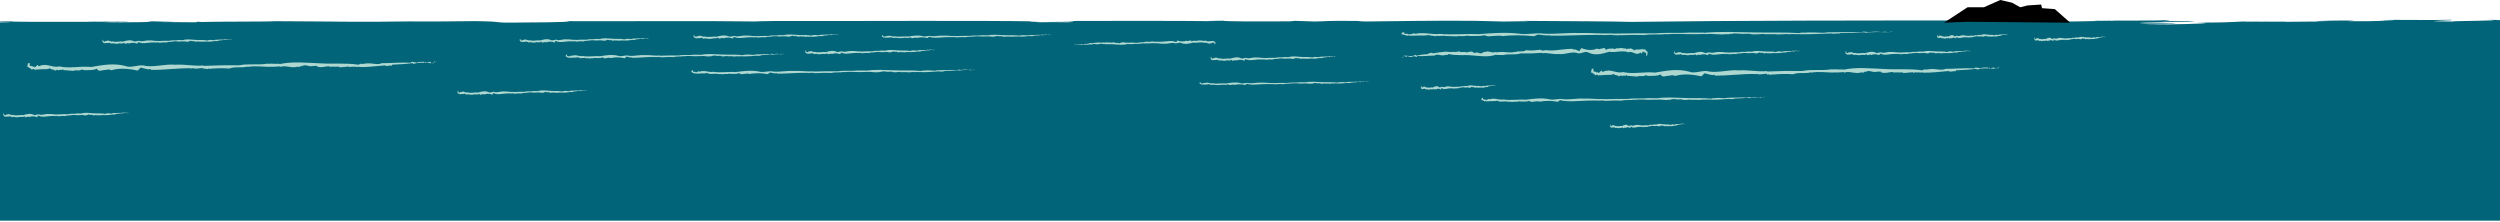 <svg xmlns="http://www.w3.org/2000/svg" width="1440" height="128" viewBox="0 0 1440 128">
    <g fill="none" fill-rule="evenodd">
        <g fill-rule="nonzero">
            <g>
                <g>
                    <path fill="#026478" d="M1440 12h-3c1.22 0 2.2-.07 3-.1v-.37c-1.55-.06-3.9-.1-7.14-.13 14.8.53-24.17.66-19.71 1-28-.18 6.5-.67-1.79-1-13.83.41-31.14-.27-40.36.26 20.26.16-3.14.34-7.36.57-25.45 0 4.22-.23-13.79-.42-10.65.07-24.56.48-8.1.63-14.83-.11-31.56.39-48.22.07-6.82-.33 31.14-.15 21.5-.39-35.37 0-17.7.81-50.59.93 14.1.18.58.76-15.22 1-36.37-.14 15.8-.2 1.94-.62l-14.49.06c-20.22-.58 42.88-.95 23.62-1.42l-15.72.2c3.48-.17 8.52-.46 2-.62-4 .4-36.76.1-39.63.19-3.25.34 12.79-.09 10.23.17-16.73.09-24.17.66-49.93.44 14.14-.23-5.38-.46.43-.65-12.55-.15-3.92.4-21.93.21l2-.2c-67-.06-150.68 0-208.32.8-10.61-.34-32.15-.37-65.62-.61 14.76.12.62.36-7.74.4l-16-.4c-19.6-.22-45.09.15-63.14.37-1.707-.004-3.413-.1-5.11-.29-17.28-.26-18 .23-24.72.31L745.73 12l-2.44.28c-17.47.15-40.55.08-38.31-.36-6.81.08-13.55.17-4.84.3-17.39-.26-65-.26-96.3-.11 14.76.11 13.53.24 14.76.52-4.49.48-7.05-.09-19.59.19-.32-.17-14.45-.35.69-.48-41.72-.61-100.09-.12-152.54-.25-10.61.08-7.36.16-12.51.28-33.12-.48-73.71 0-109.43-.18 8 .19-3.25.75-23.16.76-21.66.39-8.68-.54-28.24-.78-9.76.18-28.08.23-35.83.21l.62-.07c-11.93.21-30.79.33-45 .15h2.25c-11.62 0-25.1-.28-37.27-.25-5.42.37-35.09.14-42.3.47-.823-.098-1.651-.148-2.48-.15l-1 .31-24.1-.18c5.23-.12 6.51-.25 13.26-.34-25.77-.21-8.72.29-22.28.46-18 .22-17-.08-25.72-.22 7.44-.15 13.24.08 17.7 0 10.27-.25-10.88-.1-11.23-.27-3.84 0-5.54.36-18.71.29-11.47 0-38.27.06-35-.28-2.15 0-4.4.07-6.66.09v.39c3.25 0 5.69.11 6.39.18L0 13v114.12h1440V12z" transform="translate(0 -1487) translate(-49 814) translate(49 673)"/>
                    <path fill="#AED7CF" d="M1090.44 18.1L1090.3 18.02 1089.95 18.23zM1088.16 18.56c.06 0 0 .1.1.14l1.34-.59c-.6-.34-1.05.68-1.44.45zM1087.76 18.5c-.306-.104-.644-.008-.85.24.18-.22.97.06.85-.24zM1042.06 18.64h.16c-.052-.02-.108-.02-.16 0z" transform="translate(0 -1487) translate(-49 814) translate(49 673)"/>
                    <path fill="#AED7CF" d="M1030.13 19.59l-.12.22c2.22-.4 4.73 0 7.08-.17l-.15.08c6 .09 11.47-.28 17.4-.45-.09 0-.13.09-.22.11.293-.118.604-.186.92-.2.08.05-.09.11-.19.13 1.25.36 3.67-.24 4.46.05.35 0 .5-.19.31-.31 4.63-.1 9.59-.17 14.32-.46.23.06.27.16.2.28 4.119-.432 8.267-.52 12.4-.26.16-.16-.42-.16 0-.33-1.33-.19-2.43.39-3.64.1l.16-.15c-.88-.09-.18.38-1.09.19-.36-.13.09-.2-.08-.21-1.858-.052-3.718.048-5.56.3-.43-.33-2 0-2.69-.33-.48.13-1 .1-1.15.31-6.51-.17-13.17.15-19.85.12-3.13.64-6.87-.12-10.58.1v-.07c-1.467.174-2.945.224-4.42.15l-1.22.27c-8.69-.55-17.56-.16-26.38-.39-10-.16-18.8-.62-28.57.22 0-.06-.06-.1.19-.12-2.82.12-5.38-.1-8 0v-.06c-6.58.52-13.7-.07-20 .49-7.73-.06-16.46 0-24.64.16v-.12c-6.54.26-12.87-.4-19.39-.21-6.72-.28-13.81.73-20.58.34-4.19-.61-9.69.71-13.63.07-8.08-1-15.93-.34-24 .24-7.45-.35-14.9.53-22.12-.17-3.42.45-7.2-.55-11-.42l.14.15c-1.37-.47-3 .66-3.9 0h.15c-.73-.36-1.69.84-2.13.41l-.11.18c-.88.05-.1-.2-.78-.27-.26 0-.1.32-.63.22-.11-.72-2.14.16-2.2-.65.47 0-.75-.32.32-.49-.31-.08-1.77 0-1.64.3-.13.37-.7.69.19 1l.18-.27c.3.27.23.14.34.34 1.16 0 1.32.42 2.15.58.581-.207 1.21-.238 1.81-.09l.19.15c.27.31 1.32-.6 1-.07 2.37-.13 5.08-.13 7.73-.13.38-.21 2 0 1.45-.37 1.076.404 2.222.584 3.37.53 0 0-.06.09-.18.08 1.43.57 1.69-.54 3 .17.21-.5 2.42.16 3.17-.43.16.11.22.21.16.3 2.39 0 5 .19 7.07.21 1.73-.43 4.19.2 5.68-.4 1.655.243 3.334.29 5 .14l-.17.07c1.913.042 3.826-.106 5.71-.44.57.57 1.41.46 2.25.64 1.3-.27 3.92-.19 5.9-.43.3.27 1.63-.11 1.73.27 6.096-.623 12.24-.596 18.33.08h-.08c.76-.21 1.65-.68 2.43-1 .08 0 .07.1-.1.1 1.09-.07 2.1.31 3.18.24 0 .06 0 .06-.18.12 1-.17 2.09.31 3.29 0l.06.1.77-.14c0 .13-.05.32-.46.28 9.29.12 18.88-.54 28.41-.44l-.35.12 1.85-.22c0 .07-.1.1-.19.13 2.36.21 4.8-.15 7.1-.09 0 .06-.36.18 0 .25 1.7-.35 2.73.46 3.58-.27.053.021.088.073.088.13 0 .057-.035.109-.088.13 4.73-.24 9.58-.23 14.35-.11 4-.66 8.39-.06 12.52-.59v.14c5.34-.46 11 0 16.53-.06 2.29 0 3.84-.11 6.15-.11l.06.16c3.88-.62 8.16.56 12.21-.13l-.28.22c.63-.34 2.45.13 2.21-.46l.72.17c2.75-.77 5 .36 8.38-.14l-.22.14c.86-.136 1.734-.16 2.6-.07-.1 0 0 .07-.26.1 2.8.55 5.93-.06 8.89 0l-.33.25c1.43-.3 4.06 0 5.94-.16l-.12.13 1-.18v.25c2.19-.03 4.5-.25 6.89-.27z" transform="translate(0 -1487) translate(-49 814) translate(49 673)"/>
                    <path fill="#AED7CF" d="M1054.85 19.31c-.1.01-.06.01 0 0zM810.61 20.57l-.3-.05c.03.05.21.04.3.05zM1036.82 29.02L1036.78 28.95 1036.69 29.16zM1036.23 29.48v.15l.34-.6c-.12-.33-.24.68-.34.45zM1036.13 29.43c-.13-.14-.19.13-.22.23.09-.22.25.07.22-.23zM1024.45 29.56s0-.01 0 0zM1021.4 30.51v.22c.56-.39 1.21 0 1.81-.17v.08c1.494-.021 2.982-.172 4.45-.45 0 0 0 .09-.06.12s.15-.22.24-.21c.09.01 0 .11 0 .13.32.37.94-.23 1.14.05.098-.07.132-.2.08-.31 1.23-.053 2.454-.204 3.66-.45.06.05.07.15.05.28 1-.43 2.113-.52 3.17-.26 0-.16-.11-.17 0-.33-.34-.2-.63.38-.93.1v-.16c-.23-.09 0 .39-.28.19s0-.19 0-.2c-.48.06-1-.08-1.42.29-.11-.33-.51 0-.69-.33-.12.13-.25.1-.29.32-1.67-.17-3.37.14-5.08.12-.8.63-1.76-.12-2.7.09-.01-.022-.01-.048 0-.07-.35.17-.747.223-1.13.15l-.42.29c-2.23-.55-4.49-.16-6.75-.39-2.56-.16-4.81-.61-7.3.22v-.12c-.72.13-1.38-.1-2.06 0v-.06c-1.68.52-3.5-.07-5.12.49-2.102-.052-4.204.005-6.3.17v-.13c-1.67.27-3.29-.4-4.95-.2-1.72-.29-3.53.72-5.27.34-1.07-.62-2.47.7-3.48.06-2.07-1-4.07-.34-6.14.24-1.9-.34-3.81.54-5.65-.16-.88.45-1.84-.56-2.82-.43v.16c-.35-.48-.78.66-1-.05-.19-.35-.43.84-.54.42v.17c-.23.06 0-.19-.2-.27-.2-.08 0 .33-.16.22 0-.72-.55.16-.57-.65.12 0-.19-.31.09-.48-.096-.06-.218-.055-.31.01-.091.066-.135.18-.11.29 0 .36-.18.68 0 1v-.26c.046.105.076.216.09.33.29 0 .33.42.55.58.14-.32.35-.13.46-.08l.05.15c.07.31.34-.61.25-.08.661-.107 1.33-.15 2-.13.1-.2.52 0 .37-.37.152.336.491.549.86.54v.07c.36.58.43-.53.77.17.05-.5.62.16.81-.42.028.098.028.202 0 .3.61 0 1.29.19 1.81.21.44-.44 1.07.2 1.45-.41.381.234.847.285 1.27.14v.07c.525.041 1.046-.116 1.46-.44.15.58.36.46.58.64.33-.26 1-.18 1.51-.43.07.27.41-.11.44.28 1.505-.634 3.207-.605 4.69.08.2-.21.43-.68.63-.95v.1c.28-.08.54.3.81.23.018.041.018.089 0 .13.26-.17.53.31.84 0v.1l.19-.14c0 .12 0 .32-.12.27 2.38.13 4.83-.53 7.27-.44l-.09.12.47-.21c.002.046-.016.09-.05.12.61.22 1.23-.14 1.82-.09 0 .06-.09.19 0 .26.43-.35.7.45.91-.27.035.08.035.17 0 .25 1.211-.216 2.448-.253 3.67-.11 1-.65 2.15-.06 3.2-.58v.13c1.36-.46 2.81 0 4.22-.06.525-.007 1.05-.044 1.57-.11v.16c1-.62 2.08.56 3.12-.12l-.07.22c.16-.34.63.12.56-.47l.19.18c.7-.78 1.28.36 2.14-.14l-.06.13c.23-.1.5-.19.67-.06 0 0 0 .06-.07.1.72.55 1.52-.06 2.28 0l-.09.26c.37-.31 1 0 1.52-.16v.12l.24-.17v.24c.65-.08 1.24-.29 1.85-.32zM1027.72 30.23s-.02.01 0 0z" transform="translate(0 -1487) translate(-49 814) translate(49 673)"/>
                    <path fill="#AED7CF" d="M965.27 31.49h-.07s.05-.01.07 0zM1016.82 55.8L1016.74 55.73 1016.54 55.94zM1015.51 56.26s0 .11.06.15l.77-.6c-.34-.33-.61.68-.83.45zM1015.28 56.21c-.3-.14-.42.13-.49.23.1-.22.55.07.49-.23zM988.9 56.34h.1c-.031-.016-.069-.016-.1 0z" transform="translate(0 -1487) translate(-49 814) translate(49 673)"/>
                    <path fill="#AED7CF" d="M982 57.29l-.08.22c1.29-.39 2.74 0 4.09-.17l-.09.08c3.45.09 6.63-.28 10-.45-.06 0-.07.09-.13.12.158-.11.34-.181.53-.21.05 0 0 .11-.11.13.72.37 2.12-.23 2.58.05.2 0 .29-.19.17-.31 2.68-.09 5.54-.16 8.27-.45.13.05.15.15.12.28 2.358-.437 4.767-.524 7.15-.26.1-.16-.24-.17 0-.33-.77-.2-1.41.38-2.1.1l.09-.16c-.51-.09-.11.39-.63.19-.21-.12.05-.19 0-.2-1.075-.06-2.153.037-3.2.29-.25-.33-1.16 0-1.56-.33-.27.14-.55.1-.66.32-3.76-.17-7.6.14-11.46.12-1.8.63-4-.12-6.1.09-.838.178-1.697.229-2.55.15l-.7.27c-5-.55-10.14-.16-15.23-.39-5.78-.16-10.85-.61-16.49.22 0-.06 0-.1.11-.12-1.62.13-3.11-.1-4.64 0v-.06c-3.8.52-7.91-.07-11.57.49-4.46 0-9.5 0-14.22.17V57c-3.78.27-7.43-.4-11.19-.2-3.88-.29-8 .72-11.88.34-2.42-.62-5.59.7-7.86.07-4.67-1-9.2-.35-13.86.23-4.3-.34-8.6.54-12.77-.16-2 .45-4.15-.56-6.35-.43l.08.16c-.79-.48-1.76.66-2.25 0h.08c-.42-.35-1 .84-1.22.42l-.07.17c-.51.06-.06-.19-.45-.27-.15 0-.06.33-.36.22-.07-.72-1.24.16-1.28-.65.28 0-.43-.31.19-.48-.18-.09-1-.05-1 .3s-.4.68.11 1l.11-.26c.17.26.13.13.19.33.67 0 .77.42 1.25.58.33-.32.79-.13 1.05-.08l.11.15c.16.31.76-.61.56-.08 1.37-.13 2.93-.12 4.46-.13.22-.2 1.17 0 .84-.37.567.394 1.25.584 1.94.54 0 0 0 .09-.1.07.82.58 1-.53 1.74.17.12-.5 1.4.16 1.83-.42.1.107.13.207.09.3 1.38 0 2.91.19 4.08.21 1-.44 2.42.2 3.28-.41.934.239 1.907.286 2.86.14l-.1.07c1.114.05 2.228-.098 3.29-.44.34.58.82.46 1.31.64.74-.26 2.26-.18 3.4-.43.17.27.94-.11 1 .28 3.5-.633 7.09-.606 10.58.08h-.05c.44-.21 1-.68 1.41-1 0 0 0 .1-.06.1.62-.08 1.21.3 1.83.23 0 .07 0 .07-.1.13.58-.17 1.2.31 1.9 0v.1l.44-.14c0 .12 0 .32-.26.27 5.36.13 10.9-.53 16.4-.44l-.2.12 1.06-.21c0 .06 0 .09-.1.12 1.364.055 2.73.025 4.09-.09 0 .06-.21.19 0 .26 1-.35 1.58.45 2.07-.27.067.07.067.18 0 .25 2.755-.217 5.52-.253 8.28-.11 2.29-.65 4.85-.06 7.23-.58v.13c3.07-.46 6.34 0 9.53-.06 1.32.05 2.22-.1 3.55-.11v.16c2.24-.62 4.71.56 7-.12l-.16.22c.37-.34 1.42.12 1.28-.47l.41.18c1.59-.78 2.89.36 4.84-.14l-.13.13c.493-.133 1.009-.153 1.51-.06-.06 0 0 .06-.16.1 1.62.55 3.43-.06 5.14 0l-.2.26c.83-.3 2.35 0 3.43-.16l-.06.12.55-.17v.24c1.55-.12 2.89-.33 4.25-.36zM996.28 57s-.03 0 0 0z" transform="translate(0 -1487) translate(-49 814) translate(49 673)"/>
                    <path fill="#AED7CF" d="M855.32 58.27l-.17-.05c.01.05.12.04.17.05zM861.71 48.91L861.69 48.83 861.63 49.04zM861.36 49.37v.14l.21-.6c-.08-.33-.15.68-.21.46zM861.3 49.31c-.08-.14-.11.14-.13.23.03-.21.15.07.13-.23zM854.33 49.45s0-.02 0 0zM852.51 50.39v.22c.34-.39.72 0 1.08-.16v.08c.904-.03 1.799-.184 2.66-.46v.12c0-.08.09-.22.14-.2.013.039.013.081 0 .12.19.37.56-.23.68 0 .04-.1.04-.21 0-.31.743-.055 1.476-.207 2.18-.45.025.092.025.188 0 .28.62-.6 1.26-.36 1.89-.26 0-.16-.06-.17 0-.33-.2-.2-.37.38-.55.1v-.15c-.13-.1 0 .38-.17.18s0-.19 0-.2c-.28.06-.58-.07-.85.29-.06-.33-.3 0-.41-.32-.07.13-.14.09-.17.31-1.002-.028-2.004.012-3 .12-.48.64-1.05-.12-1.61.09-.01-.019-.01-.041 0-.06-.188.16-.442.216-.68.15l-.18.27c-1.33-.56-2.68-.17-4-.4-1.53-.16-2.87-.61-4.36.23v-.13c-.43.13-.82-.1-1.22 0v-.07c-1 .53-2.09-.07-3.06.5-1.256-.055-2.514-.002-3.76.16v-.13c-1 .27-2-.4-3-.2-1-.28-2.1.72-3.13.34-.64-.62-1.48.71-2.08.07-1.24-1-2.43-.35-3.67.23-1.13-.34-2.27.54-3.37-.16-.52.45-1.1-.56-1.68-.43v.16c-.21-.47-.46.66-.59 0-.11-.35-.26.85-.33.42v.18c-.14 0 0-.2-.12-.27s0 .32-.1.22c0-.72-.33.15-.34-.66.08 0-.11-.31 0-.48 0-.08-.27 0-.25.3-.081.328-.081.672 0 1v-.27c.015.11.015.22 0 .33.18 0 .2.42.33.58.09-.32.21-.14.28-.09v.15c.05.31.21-.61.15-.07.383-.113.782-.16 1.18-.14.06-.2.31 0 .22-.37.11.45.41.56.52.54.11-.02 0 .09 0 .07.22.58.26-.53.46.18 0-.5.37.15.48-.43.019.1.019.2 0 .3.36 0 .77.19 1.08.21.26-.43.64.2.86-.4.19.13.5.37.76.13v.08c.349.012.678-.159.87-.45.09.58.22.46.35.65.2-.27.6-.19.9-.43 0 .26.25-.12.26.27.836-.636 2.002-.603 2.8.08.11-.22.25-.68.37-1v.1c.17-.07.32.31.49.23.015.042.015.088 0 .13.15-.17.32.31.5 0v.1l.12-.14c0 .13 0 .32-.07.28 1.42.12 2.88-.54 4.33-.45l-.05.13.28-.22c.013.039.013.081 0 .12.36.22.74-.14 1.09-.09 0 .07-.06.19 0 .26.26-.35.42.45.55-.27.02.082.02.168 0 .25.71-.211 1.462-.249 2.19-.11.6-.65 1.28-.06 1.91-.58v.13c.82-.45 1.68 0 2.53-.06.35.06.58-.1.93-.11v.17c.6-.62 1.25.55 1.87-.13l-.05.22c.1-.34.38.12.34-.47l.11.18c.42-.77.76.36 1.28-.14v.14c.14-.11.3-.2.4-.07.005.033.005.067 0 .1.43.55.91-.06 1.36 0v.26c.22-.3.62 0 .9-.16v.12l.14-.17v.24c.348-.052.692-.125 1.03-.22zM856.28 50.11s-.01.01 0 0zM819 51.38v-.06.06zM970.53 71.09L970.51 71.02 970.46 71.23zM970.18 71.55v.14l.2-.59c-.07-.34-.14.68-.2.45zM970.12 71.5c-.08-.14-.11.13-.13.23.01-.22.15.07.13-.23zM963.15 71.63s0-.01 0 0zM961.33 72.58v.22c.34-.39.72 0 1.08-.17v.08c.9-.022 1.793-.174 2.65-.45v.11c0 .02.09-.22.14-.2.017.042.017.088 0 .13.19.37.56-.23.68 0 .062-.09.08-.204.05-.31.743-.055 1.476-.207 2.18-.45.03.091.03.189 0 .28.62-.6 1.26-.36 1.89-.27 0-.15-.06-.16 0-.33-.2-.19-.37.39-.55.1v-.15c-.13-.09 0 .38-.16.19s0-.19 0-.2c-.28.06-.58-.08-.84.29-.07-.33-.31 0-.41-.33-.08.13-.15.1-.18.32-1.002-.033-2.004.007-3 .12-.48.63-1-.12-1.61.09-.01-.022-.01-.048 0-.07-.186.164-.443.22-.68.15l-.18.27c-1.33-.55-2.68-.16-4-.39-1.53-.16-2.87-.62-4.35.22v-.12c-.43.13-.82-.1-1.22 0v-.06c-1 .52-2.09-.07-3.06.49-1.256-.052-2.514.005-3.76.17v-.13c-1 .26-2-.4-2.95-.2-1-.29-2.11.72-3.14.34-.64-.62-1.48.7-2.08.06-1.24-1-2.43-.34-3.66.24-1.14-.35-2.28.54-3.38-.16-.52.45-1.1-.56-1.68-.43v.15c-.21-.47-.46.67-.59 0-.11-.35-.26.84-.32.42v.17c-.14.06 0-.2-.12-.27s0 .33-.1.22c0-.72-.32.16-.33-.65.07 0-.12-.31.05-.48-.05-.09-.27 0-.25.3-.088.327-.088.673 0 1v-.26c.032.107.049.218.05.33.18 0 .21.42.33.58.09-.32.21-.13.28-.08v.15c0 .3.2-.61.14-.08.388-.104.789-.148 1.19-.13.05-.2.3 0 .22-.37.1.44.4.55.51.54.11-.01 0 .09 0 .07.22.57.26-.53.46.17 0-.5.37.16.49-.42.014.096.014.194 0 .29.37 0 .77.19 1.08.22.26-.44.64.19.87-.41.18.13.49.38.75.14v.07c.347.014.676-.152.87-.44.08.57.21.46.34.64.2-.26.6-.18.9-.43.05.27.25-.11.26.28.835-.635 1.998-.606 2.8.07.11-.21.25-.68.37-1v.09c.17-.07.32.31.49.24.013.042.013.088 0 .13.16-.18.32.3.5 0v.11l.12-.15c0 .13 0 .32-.07.28 1.42.13 2.88-.54 4.33-.44v.12l.28-.22c.014.042.014.088 0 .13.36.22.74-.14 1.09-.09 0 .06-.06.19 0 .26.26-.35.42.45.55-.27.02.082.02.168 0 .25.71-.216 1.462-.254 2.19-.11.6-.65 1.28-.06 1.91-.58v.13c.81-.46 1.67 0 2.52-.06.316-.008.63-.044.94-.11v.16c.6-.62 1.25.56 1.87-.12v.22c.09-.34.37.12.33-.47l.11.18c.42-.78.77.36 1.28-.15v.14c.13-.1.29-.19.39-.06.1.13 0 .06 0 .1.43.55.91-.06 1.36 0v.26c.22-.31.62 0 .91-.16v.12l.14-.17v.24c.247-.069.49-.149.73-.24zM965.1 72.3s-.01.01 0 0zM927.84 73.56h-.05s.03-.01.05 0zM618.34 26.08L618.38 26.16 618.48 25.95zM619 25.62v-.14l-.39.6c.14.33.27-.68.39-.46zM619.11 25.68c.15.14.21-.14.25-.23-.06.21-.28-.07-.25.23zM632.3 25.54s-.01.02 0 0zM635.74 24.6v-.22c-.65.39-1.37 0-2 .16v-.08c-1.676.03-3.347.184-5 .46 0 0 0-.09.07-.12s-.18.22-.27.2c-.09-.02 0-.1.06-.12-.36-.37-1.06.23-1.29-.05-.11.061-.15.2-.09.31-1.386.052-2.766.202-4.13.45-.07-.05-.08-.15-.06-.28-1.142.434-2.387.524-3.58.26 0 .16.12.17 0 .33.38.2.7-.38 1-.1v.15c.25.1 0-.38.31-.18s0 .19 0 .2c.55.052 1.104-.048 1.6-.29.13.33.58 0 .78.32.14-.13.28-.09.33-.31 1.88.17 3.8-.15 5.73-.12.9-.64 2 .12 3-.09.01.019.01.041 0 .06.401-.166.84-.218 1.27-.15l.36-.27c2.5.56 5.06.17 7.61.4 2.89.16 5.42.61 8.24-.23v.13c.81-.13 1.55.1 2.32 0v.07c1.9-.53 4 .07 5.79-.5 2.23.06 4.75 0 7.11-.16v.13c1.89-.27 3.72.4 5.6.2 1.94.28 4-.72 5.94-.34 1.21.62 2.8-.71 3.93-.07 2.33 1 4.6.35 6.93-.23 2.15.34 4.3-.54 6.38.16 1-.45 2.08.56 3.18.43v-.16c.39.47.88-.66 1.12 0 .21.35.49-.85.62-.42v-.18c.25-.05 0 .2.22.27s0-.32.18-.22c0 .72.62-.15.64.66-.14 0 .22.31-.09.48.09.08.51 0 .47-.3-.04-.3.2-.68 0-1l-.06.27c-.045-.105-.075-.216-.09-.33-.34 0-.38-.42-.63-.58-.17.32-.4.14-.53.09v-.15c-.08-.31-.38.61-.28.07-.738.114-1.484.16-2.23.14-.11.2-.59 0-.42.37-.189-.37-.587-.585-1-.54v-.07c-.41-.58-.49.53-.87-.18-.06.5-.7-.15-.92.43-.028-.098-.028-.202 0-.3-.69 0-1.46-.19-2-.21-.5.43-1.21-.2-1.64.4-.44-.232-.955-.279-1.43-.13l.05-.08c-.584-.034-1.164.124-1.65.45-.16-.58-.41-.46-.65-.65-.37.27-1.13.19-1.7.43-.09-.26-.47.12-.5-.27-1.712.634-3.598.605-5.29-.08-.22.22-.47.68-.7 1v-.1c-.31.07-.61-.31-.92-.23 0-.07 0-.07.06-.13-.3.17-.61-.31-.95 0v-.1l-.22.14c0-.13 0-.32.13-.28-2.68-.12-5.45.54-8.2.45l.1-.13-.53.22c-.017-.038-.017-.082 0-.12-.68-.22-1.38.14-2 .09 0-.07.11-.19 0-.26-.49.35-.78-.45-1 .27v-.25c-1.37.212-2.76.249-4.14.11-1.14.65-2.42.06-3.61.58v-.13c-1.54.45-3.18 0-4.77.06-.595.002-1.19.039-1.78.11v-.17c-1.12.62-2.36-.55-3.53.13l.08-.22c-.18.34-.7-.12-.64.47l-.2-.18c-.8.77-1.45-.36-2.42.14l.06-.14c-.26.11-.56.2-.75.07 0 0 0-.06.08-.1-.81-.55-1.71.06-2.57 0l.1-.26c-.42.3-1.17 0-1.72.16v-.12l-.28.17v-.24c-.76.03-1.43.24-2.12.27z" transform="translate(0 -1487) translate(-49 814) translate(49 673)"/>
                    <path fill="#AED7CF" d="M699.09 23.61l.08.06c0-.06-.05-.04-.08-.06zM561.71 39.95L561.63 39.87 561.44 40.08zM560.4 40.41s0 .1.06.14l.77-.59c-.35-.34-.6.67-.83.45zM560.17 40.35c-.3-.14-.42.14-.49.23.1-.21.56.07.49-.23zM533.79 40.49h.09c-.028-.016-.062-.016-.09 0z" transform="translate(0 -1487) translate(-49 814) translate(49 673)"/>
                    <path fill="#AED7CF" d="M526.91 41.43l-.07.23c1.28-.4 2.73 0 4.09-.17l-.09.08c3.44.08 6.62-.29 10-.46 0 0-.07.09-.13.12.17-.08.35-.22.54-.2.19.02-.06.1-.12.12.73.37 2.13-.23 2.58.05.2 0 .29-.19.18-.31 2.67-.09 5.54-.16 8.26-.45.056.017.102.058.125.112.023.054.021.115-.005.168 2.361-.437 4.773-.524 7.16-.26.09-.16-.25-.17 0-.33-.77-.2-1.41.38-2.1.1l.09-.15c-.51-.1-.1.38-.63.18-.21-.12 0-.19 0-.2-1.078-.056-2.16.042-3.21.29-.25-.32-1.16 0-1.55-.32-.28.13-.56.09-.67.31-3.76-.17-7.6.15-11.46.12-1.8.64-4-.12-6.1.09v-.06c-.838.173-1.697.224-2.55.15l-.7.27c-5-.55-10.14-.17-15.23-.4-5.78-.15-10.85-.61-16.48.23 0-.07 0-.1.1-.12-1.62.12-3.1-.11-4.64 0v-.07c-3.8.53-7.91-.07-11.57.5-4.46-.06-9.5 0-14.22.16v-.13c-3.78.27-7.42-.4-11.19-.2-3.88-.28-8 .72-11.88.34-2.42-.62-5.59.71-7.86.07-4.67-1-9.2-.35-13.86.23-4.3-.34-8.6.54-12.77-.16-2 .45-4.15-.56-6.35-.43l.08.16c-.79-.47-1.76.66-2.25 0h.08c-.42-.36-1 .84-1.22.41l-.07.18c-.51 0-.06-.2-.45-.27-.15 0-.06.32-.36.22-.07-.72-1.24.15-1.27-.66.27 0-.44-.31.18-.48-.17-.08-1 0-.95.3.05.3-.4.69.12 1l.1-.27c.17.27.13.13.19.33.68 0 .77.42 1.25.58.33-.32.78-.14 1-.09l.11.15c.16.31.76-.6.56-.07 1.37-.14 2.93-.13 4.46-.14.22-.2 1.17 0 .84-.37.565.398 1.25.589 1.94.54 0 0 0 .09-.1.08.82.57 1-.54 1.74.17.12-.5 1.4.16 1.83-.43.1.107.13.207.09.3 1.39 0 2.91.19 4.08.21 1-.43 2.42.2 3.28-.4.935.235 1.908.28 2.86.13l-.1.08c1.118.042 2.234-.11 3.3-.45.33.58.81.46 1.3.65.75-.27 2.26-.19 3.4-.43.18.26.94-.12 1 .27 3.501-.628 7.089-.6 10.58.08h-.05c.44-.21 1-.68 1.41-1 0 0 0 .1-.06.1.63-.07 1.21.31 1.83.24 0 .06 0 .06-.1.12.58-.17 1.21.31 1.9 0v.1l.44-.14c0 .13 0 .32-.27.28 5.36.12 10.9-.54 16.4-.44l-.2.12 1.07-.22c-.014.056-.055.101-.11.12 1.364.055 2.73.025 4.09-.09 0 .07-.2.19 0 .26 1-.35 1.58.45 2.07-.27 0 0 .07.2 0 .25 2.755-.213 5.52-.247 8.28-.1 2.29-.66 4.85-.07 7.23-.59v.13c3.08-.45 6.34 0 9.53-.06 1.33.06 2.22-.1 3.55-.11v.17c2.24-.62 4.71.55 7.05-.13l-.17.22c.37-.34 1.42.12 1.28-.46l.41.17c1.59-.77 2.89.36 4.84-.14l-.13.14c.491-.14 1.008-.164 1.51-.07-.06 0 0 .06-.16.1 1.62.55 3.43-.06 5.14 0l-.2.26c.83-.3 2.35 0 3.43-.16l-.06.12.55-.17v.25c1.5-.04 2.83-.25 4.21-.28zM541.17 41.15s-.03.01 0 0z" transform="translate(0 -1487) translate(-49 814) translate(49 673)"/>
                    <path fill="#AED7CF" d="M400.21 42.42c-.059-.014-.116-.034-.17-.06.01.06.12.04.17.06zM538.59 28.43L538.56 28.36 538.47 28.56zM538 28.89v.14l.35-.59c-.14-.34-.25.68-.35.45zM537.89 28.83c-.14-.14-.19.14-.23.24.05-.22.26.06.23-.24zM525.83 29s.01 0 0 0z" transform="translate(0 -1487) translate(-49 814) translate(49 673)"/>
                    <path fill="#AED7CF" d="M522.69 29.92v.22c.59-.4 1.25 0 1.87-.17v.08c1.54-.02 3.075-.17 4.59-.45 0 0 0 .09-.06.11-.06.02.16-.22.25-.2.09.02 0 .11 0 .13.33.36 1-.24 1.17.05.105-.065.144-.199.09-.31 1.266-.06 2.526-.214 3.77-.46.059.08.08.182.06.28 1.036-.428 2.18-.52 3.27-.26 0-.16-.11-.16 0-.33-.35-.19-.64.39-1 .1v-.15c-.24-.09 0 .38-.29.19s0-.2 0-.21c-.49.07-1-.07-1.47.3-.11-.33-.53 0-.71-.33-.13.13-.25.1-.3.31-1.72-.17-3.48.15-5.24.12-.82.64-1.81-.12-2.79.1V29c-.361.17-.767.223-1.16.15l-.32.27c-2.29-.55-4.63-.16-7-.39-2.65-.16-5-.62-7.54.22v-.12c-.74.12-1.42-.1-2.12 0v-.06c-1.74.52-3.62-.07-5.29.49-2.168-.055-4.337-.002-6.5.16v-.12c-1.72.26-3.39-.4-5.11-.21-1.77-.28-3.64.73-5.43.34-1.1-.61-2.56.71-3.59.07-2.14-1-4.2-.34-6.34.24-2-.35-3.93.53-5.83-.17-.9.45-1.9-.55-2.9-.42v.15c-.36-.47-.8.66-1 0-.19-.36-.44.84-.56.41v.18c-.23.05 0-.2-.2-.27s0 .32-.17.22c0-.72-.57.16-.58-.65.12 0-.2-.32.08-.49-.098-.048-.214-.039-.303.024-.09.062-.138.168-.127.276 0 .37-.18.69.05 1l.05-.27c.045.109.075.223.09.34.31 0 .35.42.57.58.15-.32.36-.13.47-.09l.05.15c.08.31.35-.6.26-.07.66-.108 1.33-.151 2-.13.1-.21.53 0 .38-.37.175.329.518.533.89.53 0 .05 0 .09-.05.08.38.57.45-.54.8.17.05-.5.64.16.83-.43.044.093.061.197.05.3.63 0 1.33.19 1.86.21.46-.43 1.11.2 1.5-.4.395.235.874.286 1.31.14l-.05.07c.539.03 1.072-.125 1.51-.44.15.57.37.46.59.64.34-.27 1-.19 1.56-.43.08.27.43-.11.45.27 1.559-.623 3.303-.595 4.84.08.2-.21.43-.68.64-1v.1c.29-.07.56.31.84.24 0 .06 0 .06-.05.12.27-.17.55.31.87 0v.1l.2-.14c0 .13 0 .32-.12.28 2.45.12 5-.54 7.49-.44l-.09.12.49-.22c0 .048-.018.094-.05.13.62.21 1.26-.15 1.87-.09 0 .06-.09.18 0 .25.45-.35.72.46.94-.27.04.082.04.178 0 .26 1.252-.217 2.528-.254 3.79-.11 1-.66 2.21-.06 3.3-.59v.14c1.41-.46 2.9 0 4.36-.06.61.05 1-.11 1.63-.11v.16c1-.62 2.15.56 3.22-.13l-.07.22c.16-.34.64.13.58-.46l.19.17c.73-.77 1.32.36 2.21-.14l-.06.14c.205-.133.462-.16.69-.07 0 0 0 .07-.07.1.74.55 1.56-.06 2.35 0l-.09.25c.37-.3 1.07 0 1.56-.16v.13l.26-.18v.25c.65-.06 1.26-.28 1.89-.3zM529.21 29.64s-.02.01 0 0z" transform="translate(0 -1487) translate(-49 814) translate(49 673)"/>
                    <path fill="#AED7CF" d="M464.79 30.9h-.08s.05-.01.08 0zM483.3 19.57L483.26 19.49 483.16 19.7zM482.63 20v.14l.39-.59c-.15-.31-.28.7-.39.45zM482.51 20c-.16-.14-.22.14-.25.23.05-.23.28.04.25-.23zM465.44 21.05v.23c.66-.4 1.41 0 2.1-.17v.08c1.726-.03 3.447-.183 5.15-.46 0 0 0 .09-.07.12s.18-.22.28-.2c.1.02 0 .1-.06.12.37.37 1.09-.23 1.32.05.055-.027.096-.077.113-.135.017-.06.009-.122-.023-.175 1.422-.051 2.839-.202 4.24-.45.07.05.08.15.07.28 1.174-.434 2.447-.525 3.67-.26 0-.16-.13-.17 0-.33-.39-.2-.72.38-1.07.1v-.15c-.26-.1-.05.38-.32.18-.11-.12 0-.19 0-.2-.566-.053-1.136.047-1.65.29-.13-.33-.59 0-.8-.32-.14.13-.28.09-.34.31-1.93-.17-3.9.15-5.88.12-.92.64-2-.12-3.13.09v-.06c-.414.171-.868.223-1.31.15l-.36.27c-2.57-.56-5.2-.17-7.81-.4-3-.16-5.57-.61-8.46.23 0-.07 0-.1.06-.12-.84.12-1.6-.11-2.38 0v-.04c-1.95.53-4.06-.07-5.94.5-2.29-.06-4.87 0-7.29.16v-.13c-1.94.27-3.81-.4-5.74-.2-2-.28-4.09.72-6.1.34-1.24-.62-2.87.71-4 .07-2.4-1-4.72-.35-7.11.23-2.21-.34-4.42.54-6.55-.16-1 .45-2.14-.56-3.26-.43v.16c-.41-.47-.91.66-1.16 0-.21-.35-.49.85-.62.42v.18c-.26 0 0-.2-.23-.27s0 .32-.18.22c0-.72-.64.15-.66-.66.14 0-.22-.31.1-.48-.09-.08-.53 0-.49.3.04.3-.2.69.06 1l.05-.27c.09.27.07.13.1.33.35 0 .39.42.64.58.17-.32.4-.14.54-.09l.05.15c.08.31.39-.61.29-.07.758-.114 1.524-.16 2.29-.14.11-.2.6 0 .43-.37.204.355.591.564 1 .54 0 0 0 .09-.06.08.42.57.5-.54.9.17.06-.5.71.15.93-.43.049.092.066.197.05.3.71 0 1.5.19 2.1.21.51-.43 1.24.2 1.68-.4.456.156.953.142 1.4-.04v.08c.594.035 1.183-.123 1.68-.45.17.58.42.46.67.65.39-.27 1.16-.19 1.75-.43.09.26.48-.12.51.27 1.76-.634 3.69-.605 5.43.08.22-.21.49-.68.72-1v.1c.32-.07.62.31.94.23 0 .07 0 .07-.06.13.3-.17.62.31 1 0v.1l.22-.14c0 .13 0 .32-.13.28 2.75.12 5.59-.54 8.41-.44l-.1.12.55-.22c-.003.047-.024.09-.06.12.7.22 1.42-.14 2.1-.09 0 .07-.1.19 0 .26.51-.35.81.45 1.06-.27.04.079.04.171 0 .25 1.407-.212 2.834-.249 4.25-.11 1.17-.65 2.49-.06 3.71-.58v.13c1.58-.45 3.26 0 4.89-.06.612-.002 1.223-.039 1.83-.11v.17c1.15-.62 2.42.55 3.62-.13l-.08.22c.18-.34.72.12.65-.46l.21.17c.82-.77 1.49.36 2.49-.14l-.07.14c.27-.11.58-.2.77-.07 0 0 0 .06-.08.1.83.55 1.76-.06 2.64 0l-.1.26c.42-.3 1.2 0 1.76-.16v.12l.29-.17v.25c.58.09 1.26-.12 1.97-.15zM472.76 20.77s-.02.01 0 0z" transform="translate(0 -1487) translate(-49 814) translate(49 673)"/>
                    <path fill="#AED7CF" d="M400.43 22l-.09-.06c.01.06.06.06.09.06zM451.92 30.89L451.86 30.81 451.71 31.02zM450.91 31.35v.14l.59-.59c-.22-.34-.41.67-.59.45zM450.73 31.29c-.23-.14-.32.14-.38.24.09-.22.44.06.38-.24zM430.4 31.43h.07c-.02-.015-.05-.015-.07 0z" transform="translate(0 -1487) translate(-49 814) translate(49 673)"/>
                    <path fill="#AED7CF" d="M425.1 32.38l-.06.22c1-.4 2.11 0 3.15-.17l-.07.08c2.59-.023 5.176-.177 7.75-.46-.05 0-.06.09-.1.12.13-.08.27-.22.41-.2.14.02 0 .1-.09.13.56.36 1.64-.24 2 0 .067-.012.123-.057.15-.12.026-.062.018-.134-.02-.19 2.07-.1 4.27-.17 6.37-.46.11.06.12.15.1.28 1.804-.431 3.673-.52 5.51-.26.07-.16-.18-.17 0-.33-.59-.19-1.09.39-1.62.1l.07-.15c-.39-.1-.08.38-.49.18-.16-.12 0-.19 0-.2-.834-.055-1.671.043-2.47.29-.2-.32-.89 0-1.2-.32-.22.13-.43.1-.51.31-2.9-.17-5.86.15-8.83.12-1.39.64-3.06-.12-4.71.09-.01-.019-.01-.041 0-.06-.65.178-1.33.229-2 .15l-.54.27c-3.87-.55-7.82-.17-11.74-.39-4.46-.16-8.36-.62-12.71.22 0-.07 0-.1.09-.12-1.26.12-2.4-.1-3.58 0v-.06c-2.92.52-6.09-.07-8.91.49-3.44-.06-7.32 0-11 .16v-.13c-2.91.27-5.73-.4-8.63-.2-3-.28-6.14.72-9.15.34-1.87-.62-4.32.71-6.07.07-3.59-1-7.08-.34-10.68.23-3.31-.34-6.62.54-9.84-.16-1.52.45-3.2-.56-4.89-.43l.06.16c-.61-.47-1.36.66-1.74 0h.07c-.32-.36-.75.84-1 .41v.18c-.39.05 0-.2-.34-.27-.12 0-.05.32-.28.22-.06-.72-1 .15-1-.65.21 0-.34-.32.14-.49-.14-.08-.79 0-.73.3.06.3-.31.69.08 1l.08-.27c.14.27.11.14.15.33.52 0 .59.43 1 .58.26-.32.61-.13.81-.09l.08.15c.12.31.59-.6.43-.07 1.143-.11 2.292-.154 3.44-.13.17-.21.9 0 .65-.38.4.387.946.583 1.5.54 0 0 0 .09-.08.08.63.57.75-.54 1.34.17.09-.5 1.07.16 1.41-.43.068.084.094.195.07.3 1.07 0 2.24.19 3.14.21.77-.43 1.87.2 2.53-.4.709.238 1.467.286 2.2.14l-.07.07c.882.035 1.76-.13 2.57-.48.25.58.63.47 1 .65.58-.27 1.74-.19 2.62-.43.14.27.73-.11.78.27 2.684-.623 5.478-.595 8.15.08.378-.313.739-.647 1.08-1v.1c.48-.07.93.31 1.41.24 0 .06 0 .06-.08.12.45-.17.93.31 1.47 0v.1l.33-.14c0 .13 0 .32-.2.28 4.13.12 8.4-.54 12.64-.44l-.16.12.83-.22c-.008.055-.042.103-.09.13 1.054.045 2.11.015 3.16-.09 0 .06-.16.18 0 .25.76-.35 1.22.45 1.6-.27 0 0 .06.2 0 .26 2.12-.217 4.254-.254 6.38-.11 1.76-.66 3.74-.07 5.57-.59v.14c2.37-.46 4.89 0 7.35-.06 1 0 1.71-.11 2.74-.12v.17c1.73-.62 3.63.55 5.43-.13l-.12.22c.28-.34 1.09.12 1-.46l.32.17c1.23-.77 2.23.36 3.73-.14l-.1.14c.371-.138.775-.162 1.16-.07 0 0 0 .06-.12.1 1.25.55 2.64-.06 4 0l-.15.26c.64-.3 1.81 0 2.64-.16v.13l.43-.18v.25c.9.04 1.9-.17 3-.19zM436.09 32.1s-.02.01 0 0z" transform="translate(0 -1487) translate(-49 814) translate(49 673)"/>
                    <path fill="#AED7CF" d="M327.45 33.36l-.14-.06c.01.06.09.04.14.06zM374.07 21.76L374.04 21.68 373.95 21.89zM373.47 22.22v.14l.35-.59c-.13-.34-.24.67-.35.45zM373.37 22.16c-.14-.14-.2.14-.23.23.05-.21.26.07.23-.23zM361.31 22.3h.05s-.04-.02-.05 0z" transform="translate(0 -1487) translate(-49 814) translate(49 673)"/>
                    <path fill="#AED7CF" d="M358.17 23.24v.23c.59-.4 1.25 0 1.87-.17v.08c1.54-.028 3.075-.182 4.59-.46 0 0 0 .09-.06.12s.16-.22.25-.2c.09.02 0 .1-.05.12.33.37 1-.23 1.17.05.106-.065.141-.202.08-.31 1.27-.052 2.534-.202 3.78-.45.06.05.07.15.06.28 1.036-.428 2.18-.52 3.27-.26 0-.16-.11-.17 0-.33-.35-.2-.64.38-1 .1v-.15c-.23-.1 0 .38-.28.18s0-.19 0-.2c-.49.06-1-.07-1.47.29-.11-.32-.53 0-.71-.32-.13.13-.25.1-.3.31-1.72-.17-3.48.15-5.24.12-.82.64-1.81-.12-2.79.09v-.06c-.361.17-.767.223-1.16.15l-.32.27c-2.3-.56-4.64-.17-7-.4-2.65-.16-5-.61-7.54.23 0-.07 0-.1.05-.12-.74.12-1.42-.11-2.12 0v-.07c-1.73.53-3.61-.07-5.28.5-2.168-.055-4.337-.002-6.5.16v-.13c-1.72.27-3.39-.4-5.11-.2-1.77-.28-3.64.72-5.43.34-1.1-.62-2.56.71-3.59.07-2.14-1-4.2-.35-6.34.23-2-.34-3.93.54-5.83-.16-.9.45-1.9-.56-2.9-.43v.16c-.36-.47-.8.66-1 0-.19-.36-.44.84-.56.41v.18c-.23.05 0-.2-.2-.27s0 .32-.17.22c0-.72-.57.15-.58-.66.12 0-.2-.31.08-.48-.098-.048-.214-.039-.303.024-.09.062-.138.168-.127.276 0 .37-.18.69.05 1v-.27c.045.105.075.216.09.33.3 0 .35.42.57.58.15-.32.35-.14.47-.09v.15c.07.31.35-.61.26-.07.66-.111 1.33-.158 2-.14.1-.2.53 0 .38-.37.16.343.512.556.89.54v.08c.38.57.45-.54.8.17.05-.5.64.16.83-.43.044.093.061.197.05.3.63 0 1.33.19 1.86.21.46-.43 1.11.2 1.5-.4.393.231.869.279 1.3.13v.08c.54.032 1.075-.128 1.51-.45.15.58.37.46.59.65.34-.27 1-.19 1.56-.43.08.26.43-.12.45.27 1.557-.634 3.305-.605 4.84.08.2-.21.43-.68.64-1v.1c.29-.07.55.31.84.24 0 .06 0 .06-.05.12.27-.17.55.31.87 0v.1l.2-.14c0 .13 0 .32-.12.28 2.45.12 5-.54 7.49-.44l-.09.12.49-.22c-.005.044-.022.086-.05.12.62.22 1.26-.14 1.87-.09 0 .07-.1.19 0 .26.45-.35.72.45.94-.27v.25c1.252-.213 2.528-.247 3.79-.1 1-.66 2.21-.07 3.3-.59v.13c1.41-.45 2.9 0 4.36-.06.542-.001 1.083-.038 1.62-.11v.17c1-.62 2.15.55 3.22-.13l-.07.22c.16-.34.64.12.58-.46l.19.17c.72-.77 1.32.36 2.21-.14l-.06.14c.24-.11.51-.2.69-.07 0 0 0 .06-.07.1.74.55 1.56-.06 2.34 0l-.08.26c.37-.3 1.07 0 1.56-.16v.12l.25-.17v.25c.66-.04 1.27-.25 1.9-.28zM364.69 23s-.02 0 0 0z" transform="translate(0 -1487) translate(-49 814) translate(49 673)"/>
                    <path fill="#AED7CF" d="M300.27 24.23c-.03-.014-.058-.035-.08-.06 0 .06.05.04.08.06zM338.27 51.77L338.24 51.7 338.14 51.9zM337.67 52.23v.14l.35-.59c-.13-.34-.25.68-.35.45zM337.56 52.17c-.13-.14-.19.14-.22.24.05-.22.26.06.22-.24zM325.51 52.31s.01-.02 0 0zM322.36 53.26v.22c.59-.4 1.25 0 1.87-.17v.08c1.54-.02 3.075-.171 4.59-.45 0 0 0 .09-.06.11-.06.02.16-.22.24-.2.08.02 0 .11-.05.13.33.37 1-.24 1.18.05.098-.07.132-.2.08-.31 1.269-.063 2.532-.213 3.78-.45.06.076.08.177.05.27 1.037-.423 2.18-.514 3.27-.26.05-.15-.11-.16 0-.33-.35-.19-.64.39-1 .1v-.15c-.23-.09-.05.38-.29.19-.09-.13 0-.2 0-.21-.49.07-1-.07-1.46.3-.12-.33-.53 0-.71-.33-.13.13-.26.1-.3.31-1.72-.17-3.48.15-5.24.12-.83.64-1.81-.12-2.79.1-.01-.022-.01-.048 0-.07-.365.172-.774.224-1.17.15l-.32.27c-2.29-.55-4.63-.16-7-.39-2.64-.16-5-.62-7.53.22 0-.06 0-.1.05-.12-.74.13-1.42-.1-2.12 0v-.06c-1.74.52-3.61-.07-5.29.49-2 0-4.34 0-6.49.16v-.12c-1.73.26-3.39-.4-5.12-.2-1.77-.29-3.64.72-5.42.34-1.11-.62-2.56.7-3.6.06-2.13-1-4.2-.34-6.33.24-2-.35-3.93.54-5.83-.17-.91.45-1.9-.55-2.91-.42v.15c-.36-.47-.81.66-1 0-.19-.36-.45.84-.56.41v.18c-.23 0 0-.2-.21-.27s0 .32-.16.22c0-.72-.57.16-.59-.65.13 0-.19-.32.09-.49-.1-.05-.218-.04-.308.026-.09.065-.137.174-.122.284 0 .36-.19.68.05 1l.05-.27c.043.109.07.223.08.34.31 0 .35.42.57.58.15-.32.36-.13.48-.08l.05.14c.07.31.35-.6.25-.07.661-.107 1.33-.15 2-.13.09-.21.53 0 .38-.37.17.33.51.537.88.54v.07c.37.57.44-.53.79.17.06-.5.64.16.84-.43.028.098.028.202 0 .3.63 0 1.33.19 1.87.21.45-.43 1.1.2 1.5-.4.392.235.867.286 1.3.14v.07c.536.031 1.066-.124 1.5-.44.15.57.37.46.6.64.34-.27 1-.19 1.55-.43.08.27.43-.11.46.27 1.555-.624 3.296-.595 4.83.08.23-.322.444-.656.64-1v.1c.28-.07.55.31.84.24-.004.044-.021.086-.05.12.26-.17.55.31.87 0v.11l.2-.15c0 .13 0 .32-.12.28 2.45.13 5-.54 7.5-.44l-.09.12.48-.22c.004.049-.014.097-.05.13.63.21 1.27-.15 1.88-.09 0 .06-.1.18 0 .25.44-.35.72.46.94-.27.034.083.034.177 0 .26 1.248-.216 2.521-.253 3.78-.11 1.05-.66 2.22-.06 3.31-.58v.13c1.41-.46 2.9 0 4.36-.06.542-.007 1.082-.044 1.62-.11v.16c1-.62 2.15.56 3.22-.13l-.08.23c.17-.35.65.12.59-.47l.19.18c.72-.78 1.32.35 2.21-.15l-.06.14c.205-.137.465-.16.69-.06 0 0 0 .06-.08.09.75.55 1.57-.06 2.35 0l-.09.25c.38-.3 1.07 0 1.57-.16v.13l.25-.17v.24c.64-.04 1.25-.26 1.88-.28zM328.88 53s-.01 0 0 0z" transform="translate(0 -1487) translate(-49 814) translate(49 673)"/>
                    <path fill="#AED7CF" d="M264.46 54.24l-.08-.05c.01.05.06.04.08.05zM133.85 22.41L133.81 22.33 133.72 22.54zM133.25 22.86v.15l.35-.6c-.13-.33-.25.68-.35.45zM133.14 22.81c-.13-.14-.19.14-.22.23.08-.22.25.07.22-.23zM121.09 23s.01-.07 0 0zM117.94 23.89v.22c.59-.39 1.25 0 1.87-.16v.08c1.54-.029 3.075-.183 4.59-.46 0 0 0 .09-.06.12s.16-.22.24-.21c.021.05 0 .107-.05.13.33.37 1-.23 1.18.05.098-.07.132-.2.08-.31 1.27-.053 2.533-.203 3.78-.45.06.05.07.15.05.28 1.034-.433 2.18-.524 3.27-.26 0-.16-.11-.17 0-.33-.35-.2-.64.38-1 .1v-.15c-.23-.1-.05.38-.29.18s0-.19 0-.2c-.49.06-1-.08-1.46.29-.12-.33-.53 0-.71-.33-.13.14-.26.1-.31.32-1.71-.17-3.47.14-5.23.12-.83.64-1.81-.12-2.79.09-.01-.019-.01-.041 0-.06-.366.166-.774.219-1.17.15l-.32.27c-2.29-.56-4.63-.17-7-.4-2.64-.16-5-.61-7.53.22v-.12c-.74.13-1.42-.1-2.12 0V23c-1.74.52-3.61-.07-5.29.5-2-.06-4.34 0-6.5.16v-.13c-1.73.27-3.39-.4-5.12-.2-1.77-.29-3.64.72-5.42.34-1.11-.62-2.56.7-3.6.07-2.13-1-4.2-.35-6.33.23-2-.34-3.93.54-5.83-.16-.91.45-1.9-.56-2.91-.43v.16c-.36-.48-.81.66-1 0-.19-.35-.45.84-.56.42v.18c-.23 0 0-.2-.21-.28-.21-.08 0 .33-.16.23 0-.73-.57.15-.59-.66.13 0-.19-.31.09-.48-.097-.056-.218-.05-.31.014s-.139.175-.12.286c0 .36-.19.68 0 1v-.26c.046.105.076.216.09.33.31 0 .35.42.57.58.15-.31.36-.13.48-.08l.05.15c.07.31.35-.61.25-.08.662-.102 1.33-.146 2-.13.09-.2.53 0 .38-.37.16.34.505.552.88.54V25c.37.58.44-.53.79.17.06-.5.64.16.84-.42.028.098.028.202 0 .3.63 0 1.33.19 1.87.21.45-.44 1.1.2 1.5-.41.392.235.867.286 1.3.14v.07c.537.041 1.07-.115 1.5-.44.15.58.37.46.6.64.34-.26 1-.18 1.55-.43.08.27.43-.11.46.28 1.554-.633 3.298-.604 4.83.08.2-.21.44-.68.64-1v.1c.28-.08.55.3.84.23.014.042.014.088 0 .13.26-.17.55.31.87 0v.1l.2-.14c0 .12 0 .32-.12.27 2.45.13 5-.53 7.5-.44l-.09.12.48-.21c.017.038.017.082 0 .12.63.22 1.27-.14 1.88-.09 0 .06-.1.19 0 .26.44-.35.72.45.94-.27.035.08.035.17 0 .25 1.26-.225 2.546-.272 3.82-.14 1-.65 2.22-.06 3.31-.58v.1c1.41-.46 2.9 0 4.36-.06.542-.007 1.082-.044 1.62-.11v.16c1-.62 2.15.56 3.22-.12l-.08.22c.17-.34.65.12.59-.47l.19.18c.72-.77 1.32.36 2.21-.14l-.06.13c.23-.1.51-.19.68-.06 0 0 0 .06-.07.1.75.55 1.57-.06 2.35 0l-.09.26c.38-.3 1.07 0 1.57-.16v.12l.25-.17v.24c.65.01 1.26-.2 1.89-.23zM124.46 23.61s-.01.01 0 0zM60 24.87v-.05.05zM788.9 46.85L788.85 46.79 788.73 46.95zM788.11 47.2v.11l.46-.46c-.17-.26-.32.53-.46.35zM788 47.16c-.18-.11-.25.11-.29.18.03-.17.29.05.29-.18zM772.17 47.27h.05s-.04-.02-.05 0z" transform="translate(0 -1487) translate(-49 814) translate(49 673)"/>
                    <path fill="#AED7CF" d="M768 48v.17c.77-.31 1.64 0 2.45-.13l-.05.06c2.005-.017 4.007-.133 6-.35 0 0 0 .07-.07.09-.07.02.21-.17.32-.16.11.01 0 .09-.07.1.43.29 1.27-.18 1.54 0 .055-.004.104-.037.127-.087.023-.05.016-.109-.017-.153 1.6-.07 3.32-.13 5-.35.077.044.108.14.07.22 1.404-.34 2.86-.41 4.29-.21.06-.12-.14-.13 0-.25-.46-.15-.84.3-1.26.08l.05-.12c-.3-.07-.06.29-.37.14-.13-.09 0-.15 0-.15-.648-.048-1.3.027-1.92.22-.15-.25-.69 0-.93-.25-.17.1-.34.07-.4.24-2.25-.13-4.56.11-6.87.1-1.08.49-2.37-.1-3.65.07-.5.129-1.018.166-1.53.11l-.42.21c-3-.43-6.07-.13-9.13-.3-3.46-.13-6.5-.48-9.87.17 0-.05 0-.08.06-.1-1 .1-1.86-.07-2.78 0-2.27.41-4.73-.05-6.93.38-2.67 0-5.69 0-8.52.13v-.1c-2.26.21-4.45-.31-6.71-.16-2.32-.22-4.77.56-7.12.27-1.44-.48-3.35.54-4.71 0-2.79-.75-5.51-.27-8.3.18-2.58-.27-5.15.42-7.65-.13-1.18.35-2.49-.43-3.81-.33v.12c-.47-.36-1 .52-1.35 0-.25-.28-.58.65-.73.32v.14c-.31 0 0-.16-.27-.21-.27-.05 0 .25-.22.17 0-.56-.74.12-.76-.51.16 0-.26-.24.11-.37-.11-.07-.61 0-.57.23.04.23-.24.53.07.75l.06-.21c.1.21.08.1.12.26.4 0 .45.32.74.45.2-.25.47-.11.63-.07l.06.12c.1.24.46-.47.34-.06.887-.085 1.779-.118 2.67-.1.13-.16.7 0 .5-.29.317.293.74.445 1.17.42 0 0 0 .07-.06.05.49.45.58-.41 1 .14.07-.39.84.12 1.1-.33.032.073.032.157 0 .23.83 0 1.75.14 2.45.16.6-.33 1.45.15 2-.31.551.182 1.141.217 1.71.1v.06c.684.037 1.367-.08 2-.34.2.44.49.35.78.5.45-.21 1.35-.15 2-.34.1.21.56-.08.6.22 2.087-.49 4.262-.47 6.34.06.26-.17.57-.53.84-.74v.07c.37-.05.72.24 1.09.19l-.06.09c.35-.13.72.24 1.14 0v.08l.27-.11c0 .1 0 .25-.16.21 3.21.1 6.53-.41 9.82-.34l-.12.1.64-.17c0 .04-.024.074-.06.09.817.042 1.636.019 2.45-.07 0 0-.12.15 0 .2.59-.27.94.35 1.24-.21v.2c1.661-.169 3.334-.196 5-.08 1.37-.51 2.91-.05 4.33-.46v.11c1.85-.36 3.81 0 5.72 0 .79 0 1.33-.08 2.13-.09v.13c1.34-.48 2.82.43 4.22-.1l-.1.17c.22-.26.85.1.77-.36l.25.14c1-.6 1.73.28 2.89-.11l-.07.11c.288-.11.602-.127.9-.05l-.09.07c1 .43 2 0 3.07 0l-.11.2c.49-.23 1.4 0 2-.12v.09l.33-.13v.19c.78-.09 1.58-.27 2.36-.27z" transform="translate(0 -1487) translate(-49 814) translate(49 673)"/>
                    <path fill="#AED7CF" d="M692.13 48.76h-.11s.07-.01.11 0zM605.93 19.87L605.88 19.81 605.76 19.97zM605.14 20.23v.11l.47-.46c-.18-.26-.34.52-.47.35zM605 20.18c-.18-.11-.25.11-.29.18.06-.17.29.05.29-.18zM589.19 20.29h.06s-.05-.02-.06 0z" transform="translate(0 -1487) translate(-49 814) translate(49 673)"/>
                    <path fill="#AED7CF" d="M585.07 21v.17c.77-.3 1.64 0 2.45-.13l-.06.06c2.07.07 4-.22 6-.35 0 0 0 .07-.07.09-.07.02.2-.17.32-.16.12.01 0 .09-.07.1.43.29 1.27-.18 1.54 0 .055-.004.104-.037.127-.087.023-.05.016-.109-.017-.153 1.6-.07 3.32-.12 5-.35.08 0 .09.12.07.22 1.405-.336 2.86-.404 4.29-.2 0-.13-.15-.13 0-.26-.45-.15-.84.3-1.25.08v-.12c-.3-.07-.06.3-.38.14-.12-.09 0-.14 0-.15-.648-.044-1.299.03-1.92.22-.15-.25-.7 0-.93-.25-.17.1-.34.08-.4.24-2.26-.13-4.56.12-6.87.1-1.08.49-2.37-.1-3.66.07v-.05c-.495.134-1.011.171-1.52.11l-.42.21c-3-.43-6.08-.12-9.13-.3-3.46-.13-6.5-.48-9.88.17 0-.05 0-.08.07-.09-1 .09-1.86-.08-2.78 0v-.05c-2.27.41-4.74-.05-6.93.38-2.67 0-5.69 0-8.52.13v-.1c-2.27.21-4.45-.31-6.71-.15-2.32-.22-4.78.55-7.12.26-1.45-.48-3.35.54-4.71.05-2.8-.75-5.51-.27-8.3.18-2.58-.26-5.16.42-7.65-.12-1.19.34-2.49-.43-3.81-.33v.12c-.48-.37-1.06.51-1.35 0h.05c-.25-.28-.58.65-.73.32l-.05.14c-.3 0 0-.16-.26-.21-.26-.05 0 .25-.22.17 0-.56-.74.12-.76-.51.16 0-.26-.24.11-.37-.11-.07-.62 0-.57.23.05.23-.24.53.07.75l.06-.21c.1.21.08.11.12.26.4 0 .45.33.74.45.2-.25.47-.1.63-.07l.06.12c.1.24.46-.47.34-.06.887-.085 1.779-.118 2.67-.1.13-.16.7 0 .5-.29.23.35.91.43 1.17.42 0 0 0 .07-.06.06.49.44.58-.42 1 .13.07-.39.83.12 1.09-.33.056.063.078.148.06.23.83 0 1.74.15 2.44.16.6-.33 1.45.16 2-.31.551.181 1.14.219 1.71.11l-.06.05c.684.041 1.368-.075 2-.34.2.45.49.36.78.5.66-.143 1.328-.253 2-.33.1.2.56-.09.6.21 2.084-.49 4.256-.47 6.33.06.296-.232.58-.48.85-.74v.07c.38-.05.73.24 1.1.19 0 .05 0 .05-.06.09.35-.13.72.24 1.14 0v.08l.26-.11c0 .1 0 .25-.15.22 3.21.09 6.52-.42 9.82-.35l-.12.1.64-.17s0 .07-.06.1c.817.032 1.636.008 2.45-.07 0 0-.13.14 0 .19.58-.27.94.36 1.23-.2v.19c1.662-.164 3.334-.19 5-.08 1.37-.51 2.9-.05 4.33-.45v.1c1.85-.36 3.8 0 5.72-.05.79 0 1.33-.08 2.12-.08v.12c1.35-.48 2.83.43 4.23-.09l-.1.17c.22-.27.85.09.77-.36l.24.13c1-.6 1.74.28 2.9-.11l-.07.11c.294-.088.606-.088.9 0l-.1.07c1 .43 2.06 0 3.08 0l-.11.2c.49-.24 1.4 0 2-.13v.1l.33-.14v.19c.81-.02 1.6-.23 2.43-.23zM509.15 21.78h-.1s.07-.01.1 0zM1135.37 29.02L1135.34 28.95 1135.25 29.16zM1134.79 29.48v.15l.34-.6c-.13-.33-.24.68-.34.45zM1134.69 29.43c-.13-.14-.19.13-.22.23.05-.22.25.07.22-.23z" transform="translate(0 -1487) translate(-49 814) translate(49 673)"/>
                    <path fill="#AED7CF" d="M1120 30.51v.22c.57-.39 1.21 0 1.82-.17v.08c1.494-.021 2.982-.172 4.45-.45 0 0 0 .09-.06.12s.15-.22.24-.21c.09.01 0 .11 0 .13.32.37.94-.23 1.14.05.094-.073.124-.203.07-.31 1.233-.052 2.46-.203 3.67-.45.037.09.037.19 0 .28 1-.43 2.113-.52 3.17-.26 0-.16-.11-.17 0-.33-.34-.2-.63.38-.93.1v-.16c-.22-.09 0 .39-.27.19s0-.19 0-.2c-.48.06-1-.08-1.42.29-.11-.33-.52 0-.69-.33-.13.13-.25.1-.3.32-1.66-.17-3.36.14-5.07.12-.8.63-1.76-.12-2.71.09v-.07c-.347.171-.74.224-1.12.15l-.32.27c-2.22-.55-4.49-.16-6.74-.39-2.56-.16-4.81-.61-7.3.22v-.12c-.72.13-1.37-.1-2 0v-.06c-1.68.52-3.5-.07-5.12.49-2.102-.052-4.204.005-6.3.17v-.13c-1.67.27-3.29-.4-5-.2-1.71-.29-3.53.72-5.26.34-1.07-.62-2.47.7-3.48.06-2.07-1-4.07-.34-6.14.24-1.9-.34-3.81.54-5.65-.16-.88.45-1.85-.56-2.82-.43v.16c-.35-.48-.78.66-1-.05-.19-.35-.43.84-.55.42v.17c-.22.06 0-.19-.2-.27-.2-.08 0 .33-.16.22 0-.72-.54.16-.56-.65.12 0-.19-.31.08-.48-.097-.05-.213-.042-.302.022-.088.063-.134.17-.118.278 0 .36-.18.68 0 1v-.26c.048.104.076.216.08.33.3 0 .34.42.56.58.14-.32.34-.13.46-.08v.15c.07.31.33-.61.24-.08.661-.107 1.33-.15 2-.13.1-.2.52 0 .37-.37.152.336.491.549.86.54v.07c.36.58.43-.53.77.17 0-.5.62.16.81-.42.028.098.028.202 0 .3.61 0 1.29.19 1.81.21.44-.44 1.07.2 1.45-.41.381.234.847.285 1.27.14v.07c.525.041 1.046-.116 1.46-.44.15.58.36.46.58.64.33-.26 1-.18 1.51-.43.07.27.41-.11.44.28 1.505-.634 3.207-.605 4.69.08.2-.21.43-.68.63-.95v.1c.28-.08.54.3.81.23.018.041.018.089 0 .13.25-.17.53.31.84 0v.1l.2-.14c0 .12 0 .32-.12.27 2.38.13 4.83-.53 7.27-.44l-.09.12.47-.21c-.002.045-.02.087-.05.12.6.22 1.23-.14 1.82-.09 0 .06-.1.19 0 .26.43-.35.69.45.91-.27.035.08.035.17 0 .25 1.211-.216 2.448-.253 3.67-.11 1-.65 2.15-.06 3.2-.58v.13c1.37-.46 2.81 0 4.23-.06.525-.007 1.05-.044 1.57-.11v.16c1-.62 2.08.56 3.12-.12l-.07.22c.16-.34.62.12.56-.47l.19.18c.7-.78 1.28.36 2.14-.14l-.06.13c.23-.1.5-.19.67-.06 0 0 0 .06-.07.1.72.55 1.52-.06 2.27 0l-.08.26c.36-.31 1 0 1.52-.16v.12l.24-.17v.24c.56-.06 1.14-.27 1.8-.3zM1126.28 30.23s-.02.01 0 0z" transform="translate(0 -1487) translate(-49 814) translate(49 673)"/>
                    <path fill="#AED7CF" d="M1063.83 31.49c-.023.005-.047.005-.07 0 0 0 .05-.01.07 0zM769.78 32.2L769.74 32.13 769.65 32.33zM769.19 32.66v.14l.34-.59c-.12-.34-.24.68-.34.45zM769.09 32.6c-.13-.14-.18.14-.22.24.05-.22.25.06.22-.24zM757.41 32.74s0-.02 0 0zM754.36 33.69v.22c.57-.4 1.21 0 1.81-.17v.08c1.494-.021 2.982-.172 4.45-.45 0 0 0 .09-.06.11-.06.02.16-.22.24-.2.08.02 0 .11-.05.13.32.36.94-.24 1.14.05.098-.07.132-.2.08-.31 1.23-.063 2.452-.213 3.66-.45.06.076.08.177.05.27 1.002-.423 2.113-.514 3.17-.26 0-.15-.11-.16 0-.33-.34-.19-.62.39-.93.1v-.15c-.23-.09 0 .38-.28.19s0-.2 0-.21c-.48.07-1-.07-1.42.3-.11-.33-.51 0-.69-.33-.12.13-.25.1-.29.31-1.67-.17-3.37.15-5.08.12-.8.64-1.76-.12-2.7.1-.01-.022-.01-.048 0-.07-.35.17-.747.223-1.13.15l-.31.27c-2.22-.55-4.49-.16-6.75-.39-2.56-.16-4.81-.62-7.3.22 0-.06 0-.1.05-.12-.72.13-1.38-.1-2.06 0v-.06c-1.68.52-3.5-.07-5.12.49-2.101-.055-4.204-.002-6.3.16v-.12c-1.67.26-3.28-.4-5-.2-1.72-.29-3.53.72-5.26.34-1.08-.62-2.48.7-3.49.06-2.07-1-4.07-.34-6.14.24-1.9-.35-3.81.54-5.65-.17-.88.45-1.84-.55-2.82-.42v.15c-.35-.47-.78.66-1 0-.19-.36-.43.84-.54.41v.18c-.23 0 0-.2-.2-.27s0 .32-.16.22c0-.72-.55.16-.57-.65.12 0-.19-.32.09-.49-.098-.052-.218-.043-.307.023-.09.066-.133.178-.113.287 0 .36-.18.68 0 1v-.27c.045.109.075.223.09.34.29 0 .33.42.55.58.14-.32.35-.13.46-.08v.14c.07.31.34-.6.25-.07.66-.112 1.33-.156 2-.13.1-.21.52 0 .37-.37.156.333.492.544.86.54v.07c.36.57.43-.53.77.17 0-.5.62.16.81-.43.028.098.028.202 0 .3.61 0 1.29.19 1.81.21.44-.43 1.07.2 1.45-.4.381.234.847.285 1.27.14v.07c.52.03 1.034-.126 1.45-.44.15.57.36.46.58.64.33-.27 1-.19 1.51-.43.07.27.42-.11.44.27 1.507-.624 3.205-.595 4.69.08.19-.21.42-.68.62-1v.1c.28-.07.54.31.81.24.017.038.017.082 0 .12.26-.17.53.31.84 0v.11l.19-.15c0 .13 0 .32-.11.28 2.37.12 4.82-.54 7.26-.44l-.09.12.47-.22c.018.041.018.089 0 .13.61.21 1.23-.15 1.82-.09 0 .06-.09.18 0 .25.43-.35.7.46.91-.27.034.083.034.177 0 .26 1.211-.216 2.448-.253 3.67-.11 1-.66 2.15-.06 3.2-.58v.13c1.36-.46 2.81 0 4.22-.06.525-.007 1.05-.044 1.57-.11v.16c1-.62 2.09.56 3.12-.13l-.07.23c.16-.35.63.12.56-.47l.19.18c.7-.78 1.28.35 2.14-.15l-.06.14c.23-.11.5-.19.67-.06 0 0 0 .06-.07.09.72.55 1.52-.06 2.28 0l-.09.25c.37-.3 1 0 1.52-.16v.13l.24-.17v.24c.61-.04 1.2-.26 1.81-.28zM760.68 33.41s-.02.01 0 0z" transform="translate(0 -1487) translate(-49 814) translate(49 673)"/>
                    <path fill="#AED7CF" d="M698.24 34.67l-.08-.05c0 .05.05.04.08.05zM74.36 64.73L74.33 64.66 74.24 64.86zM73.78 65.19v.14l.35-.59c-.13-.34-.25.68-.35.45zM73.68 65.13c-.14-.14-.19.14-.22.24.04-.22.25.06.22-.24zM62 65.27s0-.02 0 0zM58.94 66.22v.22c.57-.4 1.21 0 1.81-.17v.08c1.494-.02 2.983-.17 4.45-.45 0 0 0 .09-.06.11-.06.02.16-.22.24-.2.026.04.026.09 0 .13.32.36.94-.24 1.14 0 .098-.07.132-.2.08-.31 1.23-.062 2.452-.213 3.66-.45.044.085.044.185 0 .27 1.002-.422 2.113-.513 3.17-.26 0-.15-.1-.16 0-.33-.34-.19-.62.39-.93.1v-.15c-.22-.09 0 .38-.28.19-.09-.13 0-.2 0-.21-.47.07-1-.07-1.42.3-.11-.33-.51 0-.69-.33-.12.13-.24.1-.29.31-1.67-.17-3.37.15-5.08.12-.79.64-1.75-.12-2.7.1-.01-.022-.01-.048 0-.07-.35.17-.747.223-1.13.15l-.31.27c-2.22-.55-4.49-.16-6.74-.39-2.57-.16-4.81-.62-7.31.22v-.12c-.72.12-1.38-.1-2 0v-.06c-1.69.52-3.51-.07-5.13.49-2.101-.055-4.204-.002-6.3.16v-.04c-1.67.26-3.29-.4-5-.2-1.72-.29-3.53.72-5.26.34-1.07-.62-2.48.7-3.48.06-2.07-1-4.08-.34-6.14.24-1.91-.35-3.81.54-5.66-.17-.87.45-1.84-.55-2.81-.42v.15c-.35-.47-.78.66-1 0-.18-.36-.43.84-.54.41v.18c-.22 0 0-.2-.2-.27s0 .32-.16.22c0-.72-.55.16-.56-.65.12 0-.2-.32.08-.49-.098-.052-.218-.043-.307.023-.09.066-.133.178-.113.287 0 .36-.18.68.05 1v-.27c.045.109.075.223.09.34.3 0 .34.42.55.58.15-.32.35-.13.46-.08v.14c.07.31.34-.6.25-.07.66-.112 1.33-.155 2-.13.09-.21.52 0 .37-.37.154.334.492.546.86.54v.07c.37.57.43-.53.77.17.06-.5.62.16.81-.43.027.098.027.202 0 .3.61 0 1.28.19 1.8.21.45-.43 1.08.2 1.46-.4.377.235.84.286 1.26.14v.07c.523.031 1.04-.125 1.46-.44.14.57.36.46.57.64.34-.27 1-.19 1.51-.43.08.27.42-.11.45.27 1.504-.623 3.199-.594 4.68.08.2-.21.42-.68.62-1v.1c.27-.07.53.31.81.24V67c.26-.17.54.31.84 0v.11l.2-.15c0 .13 0 .32-.12.28 2.37.12 4.82-.54 7.26-.44l-.09.12.48-.22c-.005.047-.022.092-.05.13.6.21 1.23-.15 1.81-.09 0 .06-.09.18 0 .25.44-.35.7.46.92-.27.03.084.03.176 0 .26 1.208-.216 2.441-.253 3.66-.11 1-.66 2.15-.06 3.21-.58v.13c1.36-.46 2.81 0 4.22-.06.528-.007 1.056-.044 1.58-.11v.16c1-.62 2.09.56 3.12-.13l-.07.22c.16-.34.63.13.57-.46l.18.18c.71-.78 1.28.35 2.14-.15v.14c.23-.11.49-.19.66-.06 0 0 0 .06-.06.09.71.55 1.51-.06 2.27 0l-.09.25c.37-.3 1 0 1.52-.16v.13l.25-.17v.24c.53-.07 1.12-.29 1.73-.31zM65.26 65.94s-.01.06 0 0z" transform="translate(0 -1487) translate(-49 814) translate(49 673)"/>
                    <path fill="#AED7CF" d="M2.82 67.2h-.08s.05-.01.08 0zM1156.77 19.45L1156.74 19.37 1156.7 19.58zM1156.44 19.91v.14l.19-.6c-.07-.33-.14.68-.19.46zM1156.38 19.85c-.07-.14-.11.14-.12.23.02-.21.14.07.12-.23zM1148.08 20.93v.22c.32-.39.68 0 1-.16v.08c.854-.032 1.7-.186 2.51-.46v.12c0 .03.09-.22.14-.21.014.042.014.088 0 .13.18.37.53-.23.64.05.04-.1.04-.21 0-.31.704-.056 1.397-.207 2.06-.45.025.092.025.188 0 .28.58-.6 1.19-.36 1.78-.26 0-.16-.06-.17 0-.33-.19-.2-.35.38-.52.1v-.15c-.13-.1 0 .38-.16.18s0-.19 0-.2c-.27.06-.55-.08-.8.29-.06-.33-.29 0-.38-.33-.07.14-.14.1-.17.32-.955-.035-1.911.006-2.86.12-.45.64-1-.12-1.52.09-.01-.019-.01-.041 0-.06-.172.158-.415.215-.64.15l-.17.27c-1.25-.56-2.53-.17-3.8-.4-1.45-.16-2.71-.61-4.12.22v-.12c-.41.13-.78-.1-1.16 0v-.07c-.94.53-2-.07-2.88.5-1.186-.055-2.374-.002-3.55.16v-.13c-.94.27-1.85-.4-2.79-.2-1-.28-2 .72-3 .34-.61-.62-1.4.7-2 .07-1.16-1-2.29-.35-3.45.23-1.08-.34-2.15.54-3.19-.16-.49.45-1-.56-1.58-.43v.16c-.19-.47-.43.66-.56 0-.1-.35-.24.84-.3.42v.18c-.12.05 0-.2-.11-.27s0 .32-.09.22c0-.72-.31.15-.32-.66.07 0-.11-.31 0-.48 0-.08-.26 0-.24.3-.081.328-.081.672 0 1v-.27c.01.11.01.22 0 .33.17 0 .19.42.31.58.09-.31.2-.13.27-.08V22c0 .31.19-.61.14-.08.364-.105.742-.15 1.12-.13 0-.2.29 0 .2-.37.1.45.38.56.49.54.11-.02 0 .09 0 .07.21.58.25-.53.44.18 0-.5.35.15.45-.43.019.1.019.2 0 .3.34 0 .72.19 1 .21.24-.43.6.2.81-.4.18.12.47.37.72.13v.07c.335.022.653-.149.82-.44.09.58.21.46.33.65.19-.27.56-.19.85-.43 0 .26.23-.12.25.27.775-.64 1.905-.607 2.64.08.11-.22.23-.68.35-1v.1c.16-.07.3.31.46.23.015.042.015.088 0 .13.15-.17.3.31.48 0v.1l.11-.14c0 .12 0 .32-.07.28 1.34.12 2.72-.54 4.09-.45v.12l.27-.21c.008.04.008.08 0 .12.34.22.69-.14 1-.09v.26c.24-.35.39.45.51-.27.015.083.015.167 0 .25.666-.21 1.375-.249 2.06-.11.57-.65 1.21-.06 1.81-.58v.13c.77-.45 1.59 0 2.38-.06.33.06.56-.1.89-.11v.17c.56-.62 1.17.55 1.75-.13v.22c.1-.34.36.12.32-.47l.11.18c.39-.77.72.36 1.2-.14v.14c.13-.11.28-.2.38-.07.1.13 0 .06 0 .1.4.55.85-.06 1.28 0v.26c.21-.3.59 0 .86-.16v.12l.14-.17v.24c.343-.069.68-.162 1.01-.28zM1151.64 20.65s-.01.01 0 0z" transform="translate(0 -1487) translate(-49 814) translate(49 673)"/>
                    <path fill="#AED7CF" d="M1116.47 21.91v-.05c-.04.05-.02.04 0 .05zM1212.81 20.92L1212.79 20.84 1212.74 21.05zM1212.48 21.38v.14l.19-.59c-.07-.34-.14.67-.19.45zM1212.42 21.32c-.07-.14-.11.14-.12.24.02-.22.14.06.12-.24zM1205.84 21.46s0-.02 0 0zM1204.12 22.4v.23c.32-.4.68 0 1-.17v.08c.855-.027 1.701-.182 2.51-.46-.005.04-.005.08 0 .12 0-.08.08-.22.13-.2.016.042.016.088 0 .13.18.36.53-.24.64.05.044-.099.044-.211 0-.31.704-.064 1.396-.219 2.06-.46.025.092.025.188 0 .28.58-.59 1.19-.36 1.78-.26 0-.16-.06-.17 0-.33-.19-.2-.35.39-.52.1v-.15c-.13-.1 0 .38-.16.18s0-.19 0-.2c-.26.06-.54-.07-.8.29-.06-.32-.29 0-.38-.32-.07.13-.14.1-.17.31-.955-.03-1.91.01-2.86.12-.45.64-1-.12-1.52.09-.01-.019-.01-.041 0-.06-.17.164-.415.222-.64.15l-.17.27c-1.25-.55-2.53-.17-3.8-.39-1.45-.16-2.71-.62-4.12.22v-.12c-.41.12-.77-.1-1.16 0v-.06c-.94.52-2-.07-2.88.49-1.186-.055-2.374-.001-3.55.16v-.13c-.94.27-1.85-.4-2.79-.2-1-.28-2 .72-3 .34-.61-.62-1.4.71-2 .07-1.16-1-2.29-.35-3.45.23-1.08-.34-2.15.54-3.19-.16-.49.45-1-.56-1.58-.43v.16c-.2-.47-.44.66-.57 0-.1-.36-.24.84-.3.41v.18c-.12.05 0-.2-.11-.27s0 .32-.09.22c0-.72-.31.15-.32-.66.07 0-.11-.31 0-.48 0-.08-.26 0-.24.3-.081.328-.081.672 0 1v-.27c.01.11.01.22 0 .33.17 0 .19.43.32.58.13.15 0 0 0 0 .09-.32.2-.13.27-.09v.15c0 .31.19-.6.14-.07.363-.11.742-.154 1.12-.13 0-.21.29 0 .2-.38.1.45.38.56.49.54.11-.02 0 .09 0 .08.21.57.25-.54.44.17 0-.5.35.16.45-.43.019.1.019.2 0 .3.34 0 .72.19 1 .21.24-.43.6.2.81-.4.18.13.47.38.72.14v.07c.335.013.65-.16.82-.45.09.58.21.47.33.65.19-.27.56-.19.85-.43 0 .26.23-.11.25.27.775-.64 1.905-.607 2.64.08.11-.21.23-.68.35-1v.1c.16-.07.3.31.46.24.014.039.014.081 0 .12.15-.17.3.31.48 0v.1l.11-.14c0 .13 0 .32-.07.28 1.34.12 2.72-.54 4.09-.44v.12l.27-.22c.01.043.01.087 0 .13.34.21.69-.15 1-.09v.25c.24-.35.39.45.51-.27.015.086.015.174 0 .26.665-.216 1.376-.254 2.06-.11.57-.66 1.21-.07 1.81-.59v.14c.77-.46 1.59 0 2.38-.06.33.05.56-.11.89-.12v.17c.56-.62 1.17.55 1.76-.13v.22c.09-.34.35.12.31-.46l.11.17c.39-.77.72.36 1.2-.14v.14c.13-.11.28-.2.38-.07.1.13 0 .06 0 .1.4.55.85-.06 1.28 0l-.05.26c.21-.3.59 0 .86-.16v.13l.14-.18v.25c.362-.071.72-.165 1.07-.28zM1207.68 22.13s-.01.01 0 0z" transform="translate(0 -1487) translate(-49 814) translate(49 673)"/>
                    <path fill="#AED7CF" d="M1172.51 23.39c-.005-.02-.005-.04 0-.06-.04.06-.02.04 0 .06zM807.45 33.03L807.52 33.19 807.69 32.77zM808.59 32.12c0-.08 0-.21-.05-.29l-.67 1.17c.3.69.52-1.34.72-.88zM808.79 32.23c.25.28.36-.28.42-.47-.09.44-.48-.13-.42.47zM831.64 32h-.08c.01.013.024.02.04.02s.03-.007.04-.02z" transform="translate(0 -1487) translate(-49 814) translate(49 673)"/>
                    <path fill="#AED7CF" d="M837.6 30.06l.06-.44c-1.11.79-2.36 0-3.54.33l.08-.16c-3-.17-5.74.57-8.7.91 0-.05.06-.18.11-.23-.15.16-.3.44-.46.41-.028-.097.008-.2.09-.26-.62-.73-1.84.47-2.23-.1-.192.144-.255.404-.15.62-2.407.113-4.801.418-7.16.91-.122-.16-.163-.366-.11-.56-2 1.19-4.13.72-6.19.52-.08.32.2.33 0 .66.67.39 1.22-.77 1.82-.2l-.08.3c.44.19.09-.76.55-.37.18.25-.05.39 0 .41.93-.13 1.9.15 2.77-.59.22.66 1 0 1.35.66.24-.27.48-.2.57-.63 3.26.34 6.59-.29 9.93-.24 1.56-1.28 3.44.24 5.29-.19.01.043.01.087 0 .13.685-.337 1.46-.442 2.21-.3l.61-.54c4.34 1.11 8.78.33 13.19.79 5 .32 9.4 1.23 14.28-.44 0 .12 0 .19-.09.24 1.4-.25 2.69.2 4-.06v.12c3.29-1 6.85.14 10-1 4.11.11 8.222.004 12.32-.32v.25c3.27-.53 6.43.8 9.7.41 3.36.57 6.9-1.45 10.29-.68 2.09 1.23 4.84-1.41 6.81-.14 4 1.93 8 .69 12-.47 3.73.69 7.45-1.07 11.07.33 1.71-.9 3.6 1.11 5.5.85l-.07-.31c.68.95 1.52-1.32 1.95.08l-.07.07c.36.71.84-1.68 1.06-.83l.06-.36c.43-.1 0 .4.39.55.12-.05 0-.65.31-.45.06 1.45 1.07-.31 1.1 1.31-.24 0 .38.63-.16 1 .19.105.426.09.602-.038.176-.129.26-.348.218-.562.06-.73.35-1.37-.09-1.93l-.09.53c-.089-.214-.146-.44-.17-.67-.59-.07-.66-.84-1.08-1.16v.06c-.28.63-.68.26-.91.17l-.09-.3c-.13-.62-.66 1.21-.48.15-1.278.215-2.575.302-3.87.26-.19.41-1 0-.73.74-.287-.668-.953-1.092-1.68-1.07 0-.09 0-.18.09-.15-.71-1.15-.84 1.07-1.51-.34-.1 1-1.21-.32-1.58.85-.083-.188-.11-.396-.08-.6-1.2 0-2.52-.38-3.54-.42-.86.87-2.09-.4-2.84.81-.737-.468-1.647-.571-2.47-.28l.08-.14c-1 .07-2.19.13-2.85.88-.29-1.15-.71-.92-1.13-1.28-.65.53-2 .37-2.95.86-.15-.54-.81.22-.87-.55-2.77 1.49-6.2 1-9.16-.16v-.05c-.38.42-.82 1.36-1.21 1.91v-.2c-.54.15-1-.61-1.58-.47 0-.13 0-.13.09-.25-.51.34-1.05-.62-1.65 0v-.2l-.38.28c0-.25 0-.64.23-.55-4.65-.25-9.44 1.07-14.21.88l.18-.24-.93.43c.004-.09.036-.178.09-.25-1.17-.43-2.4.29-3.54.18 0-.12.18-.37 0-.51-.85.7-1.37-.91-1.8.54-.054-.166-.054-.344 0-.51-2.366.428-4.782.502-7.17.22-2 1.31-4.2.12-6.26 1.17v-.27c-2.66.92-5.49-.06-8.26.12-1.027.019-2.051.092-3.07.22v-.32c-1.94 1.24-4.08-1.12-6.11.25l.14-.44c-.31.68-1.22-.25-1.1.93l-.36-.35c-1.38 1.54-2.51-.72-4.19.28l.11-.27c-.45.21-1 .38-1.3.13 0 0 0-.13.13-.2-1.41-1.1-3 .12-4.45.07l.17-.51c-.72.6-2 0-3 .32v-.25l-.47.35v-.49c-.98-.08-2.18.34-3.38.4zM825.24 30.62s.03-.02 0 0zM947.36 28.1l.15.1c-.01-.1-.1-.08-.15-.1zM1152.19 38.61L1152.08 38.46 1151.79 38.88zM1150.29 39.53c.06.08 0 .2.09.28l1.11-1.18c-.49-.63-.87 1.37-1.2.9zM1150 39.42c-.43-.28-.61.27-.71.46.11-.43.77.12.71-.46zM1111.94 39.69h.13c-.039-.028-.091-.028-.13 0z" transform="translate(0 -1487) translate(-49 814) translate(49 673)"/>
                    <path fill="#AED7CF" d="M1102 41.58l-.11.45c1.86-.79 3.94 0 5.9-.34l-.13.16c5 .17 9.55-.57 14.48-.91-.08.05-.11.18-.19.23.24-.15.51-.44.77-.4.07.1-.07.21-.16.25 1 .74 3.06-.46 3.71.11.13-.028.24-.119.292-.242.051-.124.04-.265-.032-.378 3.86-.19 8-.33 11.91-.91.19.1.23.3.17.56 3.36-1.19 6.88-.72 10.32-.53.13-.31-.35-.33 0-.66-1.11-.39-2 .77-3 .2l.13-.3c-.73-.19-.15.76-.9.37-.3-.25.07-.38-.07-.4-1.55.12-3.16-.15-4.62.58-.36-.65-1.67 0-2.24-.65-.4.26-.8.2-1 .63-5.42-.34-11 .29-16.52.24-2.59 1.27-5.71-.24-8.79.18-.026-.04-.026-.09 0-.13-1.19.345-2.439.447-3.67.3l-1 .54c-7.22-1.1-14.61-.33-21.94-.79-8.34-.31-15.65-1.23-23.77.45 0-.13 0-.2.16-.24-2.35.25-4.48-.21-6.69.06v-.13c-5.48 1-11.4-.14-16.68 1-6.43-.11-13.69 0-20.49.32v-.25c-5.44.53-10.7-.8-16.13-.4-5.59-.57-11.49 1.44-17.12.68-3.48-1.24-8.06 1.41-11.34.13-6.72-1.93-13.25-.69-20 .47-6.2-.69-12.39 1.08-18.4-.32-2.85.9-6-1.12-9.16-.86l.11.31c-1.13-.94-2.53 1.32-3.24-.08l.12-.06c-.6-.71-1.4 1.68-1.76.83l-.1.35c-.73.11-.09-.4-.65-.54-.21 0-.08.65-.52.44-.1-1.44-1.78.31-1.83-1.31.39 0-.63-.62.27-1-.26-.17-1.48-.09-1.37.6-.11.73-.58 1.37.16 1.93l.15-.53c.25.53.19.26.28.66 1 .07 1.1.85 1.79 1.16.48-.64 1.13-.26 1.51-.17l.15.3c.23.61 1.1-1.21.81-.15 2.136-.225 4.283-.315 6.43-.27.31-.4 1.69 0 1.21-.74.55.89 2.19 1.11 2.8 1.08 0 .08 0 .18-.14.15 1.18 1.14 1.39-1.07 2.5.34.17-1 2 .32 2.64-.85.128.168.175.384.13.59 2 0 4.19.38 5.88.43 1.44-.87 3.49.39 4.73-.81 1.321.472 2.748.565 4.12.27l-.14.15c1.61-.07 3.64-.13 4.74-.89.48 1.15 1.18.92 1.88 1.29 1.08-.53 3.26-.38 4.9-.86.26.53 1.36-.23 1.45.55 4.61-1.49 10.32-1 15.25.15l-.07.06c.63-.42 1.37-1.36 2-1.91.06.07.06.19-.08.19.9-.14 1.74.62 2.64.48 0 .12 0 .12-.15.25.84-.35 1.74.61 2.74 0v.21l.64-.29c0 .26 0 .64-.38.56 7.73.25 15.7-1.08 23.63-.88l-.29.24 1.54-.44c-.007.103-.063.196-.15.25 2 .43 4-.28 5.9-.17 0 .12-.3.37 0 .51 1.41-.7 2.27.9 3-.54.06.06.11.39 0 .5 3.962-.425 7.955-.495 11.93-.21 3.3-1.31 7-.13 10.42-1.17v.26c4.44-.91 9.15.07 13.75-.12 1.9.11 3.2-.2 5.12-.22v.33c3.23-1.24 6.79 1.11 10.16-.25l-.23.44c.52-.68 2 .24 1.84-.93l.59.35c2.29-1.55 4.17.72 7-.29l-.19.28c.691-.272 1.451-.317 2.17-.13-.08 0 0 .12-.22.2 2.33 1.1 4.93-.12 7.4-.08l-.28.52c1.19-.61 3.38 0 4.94-.32l-.09.24.79-.34v.49c2.09.02 3.98-.4 5.98-.46z" transform="translate(0 -1487) translate(-49 814) translate(49 673)"/>
                    <path fill="#AED7CF" d="M1122.58 41c-.08.05-.05 0 0 0zM919.4 43.55c-.088-.026-.171-.063-.25-.11.02.11.17.08.25.11zM251.45 35.36L251.33 35.21 251.05 35.62zM249.55 36.28c.06.08 0 .2.09.28l1.11-1.19c-.5-.67-.87 1.36-1.2.91zM249.22 36.16c-.43-.28-.61.28-.71.47.15-.43.81.13.71-.47zM211.2 36.44h.13c-.037-.032-.093-.032-.13 0z" transform="translate(0 -1487) translate(-49 814) translate(49 673)"/>
                    <path fill="#AED7CF" d="M201.28 38.33l-.11.44c1.86-.79 3.94 0 5.9-.33l-.13.16c5 .17 9.55-.57 14.48-.91-.08.05-.11.18-.19.23.24-.15.51-.44.77-.41.07.11-.07.22-.16.26 1 .73 3.06-.47 3.71.1.13-.028.24-.119.292-.242.051-.124.04-.265-.032-.378 3.86-.19 8-.33 11.91-.9.19.1.22.3.17.55 3.36-1.19 6.88-.71 10.32-.52.13-.31-.35-.33 0-.66-1.11-.39-2 .77-3 .2l.13-.3c-.73-.19-.15.76-.91.37-.29-.25.08-.39-.06-.41-1.55.13-3.17-.15-4.62.59-.36-.66-1.67 0-2.24-.66-.4.27-.81.2-1 .63-5.42-.34-11 .29-16.52.24-2.6 1.28-5.71-.24-8.79.19-.026-.04-.026-.09 0-.13-1.192.34-2.439.442-3.67.3l-1 .54c-7.23-1.11-14.61-.33-21.95-.79-8.33-.32-15.64-1.23-23.76.44 0-.12-.05-.19.16-.24-2.35.26-4.48-.2-6.69.07v-.13c-5.48 1-11.4-.14-16.68 1-6.43-.12-13.69 0-20.49.32v-.25c-5.44.53-10.7-.8-16.13-.4-5.59-.58-11.49 1.44-17.12.68-3.48-1.24-8.06 1.4-11.34.13-6.72-1.93-13.25-.69-20 .47-6.2-.69-12.39 1.08-18.4-.33-2.85.9-6-1.11-9.16-.85l.11.31c-1.13-.94-2.53 1.32-3.24-.08l.12-.07c-.6-.71-1.4 1.68-1.76.83l-.1.36c-.73.1-.09-.4-.65-.54-.21 0-.08.64-.52.44-.1-1.44-1.79.31-1.83-1.31.39 0-.63-.63.26-1-.25-.16-1.47-.08-1.36.61-.11.73-.58 1.36.16 1.93l.15-.54c.25.54.19.27.28.67 1 .07 1.1.84 1.79 1.16v-.06c.47-.63 1.13-.26 1.51-.16l.15.29c.23.62 1.1-1.21.81-.15 2.136-.216 4.283-.303 6.43-.26.31-.41 1.69 0 1.21-.74.55.89 2.19 1.11 2.8 1.08 0 .08-.05.17-.15.14 1.19 1.15 1.4-1.06 2.51.35.17-1 2 .31 2.64-.86.128.172.176.39.13.6 2 0 4.19.38 5.88.42 1.44-.86 3.49.4 4.73-.8 1.322.467 2.748.56 4.12.27l-.14.14c1.61-.07 3.63-.13 4.74-.88.48 1.15 1.18.92 1.88 1.29 1.08-.54 3.26-.38 4.9-.86.26.53 1.36-.23 1.45.54 4.61-1.49 10.32-1 15.25.16l-.08.06c.64-.43 1.38-1.36 2-1.92.06.08.06.2-.08.2.9-.14 1.74.62 2.64.47 0 .13 0 .13-.15.25.84-.34 1.74.62 2.74 0v.21l.64-.29c0 .25 0 .64-.38.56 7.72.24 15.7-1.08 23.63-.89l-.29.24 1.54-.43c-.01.105-.069.198-.16.25 2 .43 4-.29 5.91-.18 0 .12-.3.37 0 .51 1.42-.7 2.28.91 3-.54.109.153.109.357 0 .51 3.962-.428 7.955-.502 11.93-.22 3.3-1.31 7-.12 10.42-1.16v.26c4.44-.91 9.15.07 13.74-.12 1.91.11 3.21-.2 5.12-.22v.33c3.23-1.24 6.79 1.11 10.16-.26l-.23.45c.52-.69 2 .24 1.84-.94l.59.36c2.29-1.55 4.17.71 7-.29l-.19.28c.69-.277 1.452-.322 2.17-.13-.09 0-.05.12-.22.19 2.33 1.1 4.93-.12 7.4-.07l-.28.51c1.19-.6 3.38 0 4.94-.32l-.09.25.79-.34v.48c2.09.08 4.01-.35 6-.4z" transform="translate(0 -1487) translate(-49 814) translate(49 673)"/>
                    <path fill="#AED7CF" d="M221.84 37.77c-.08.03-.05.02 0 0zM18.66 40.29l-.25-.1c.02.1.17.08.25.1z" transform="translate(0 -1487) translate(-49 814) translate(49 673)"/>
                    <path fill="#000" d="M1133.33 12.55L1192.43 13.07 1183.54 5.23 1176.22 4.71 1175.69 2.61 1167.85 3.14 1163.66 4.18 1158.96 1.57 1152.16 0 1142.75 4.18 1133.33 4.18 1119.74 13.07z" transform="translate(0 -1487) translate(-49 814) translate(49 673)"/>
                </g>
            </g>
        </g>
    </g>
</svg>
